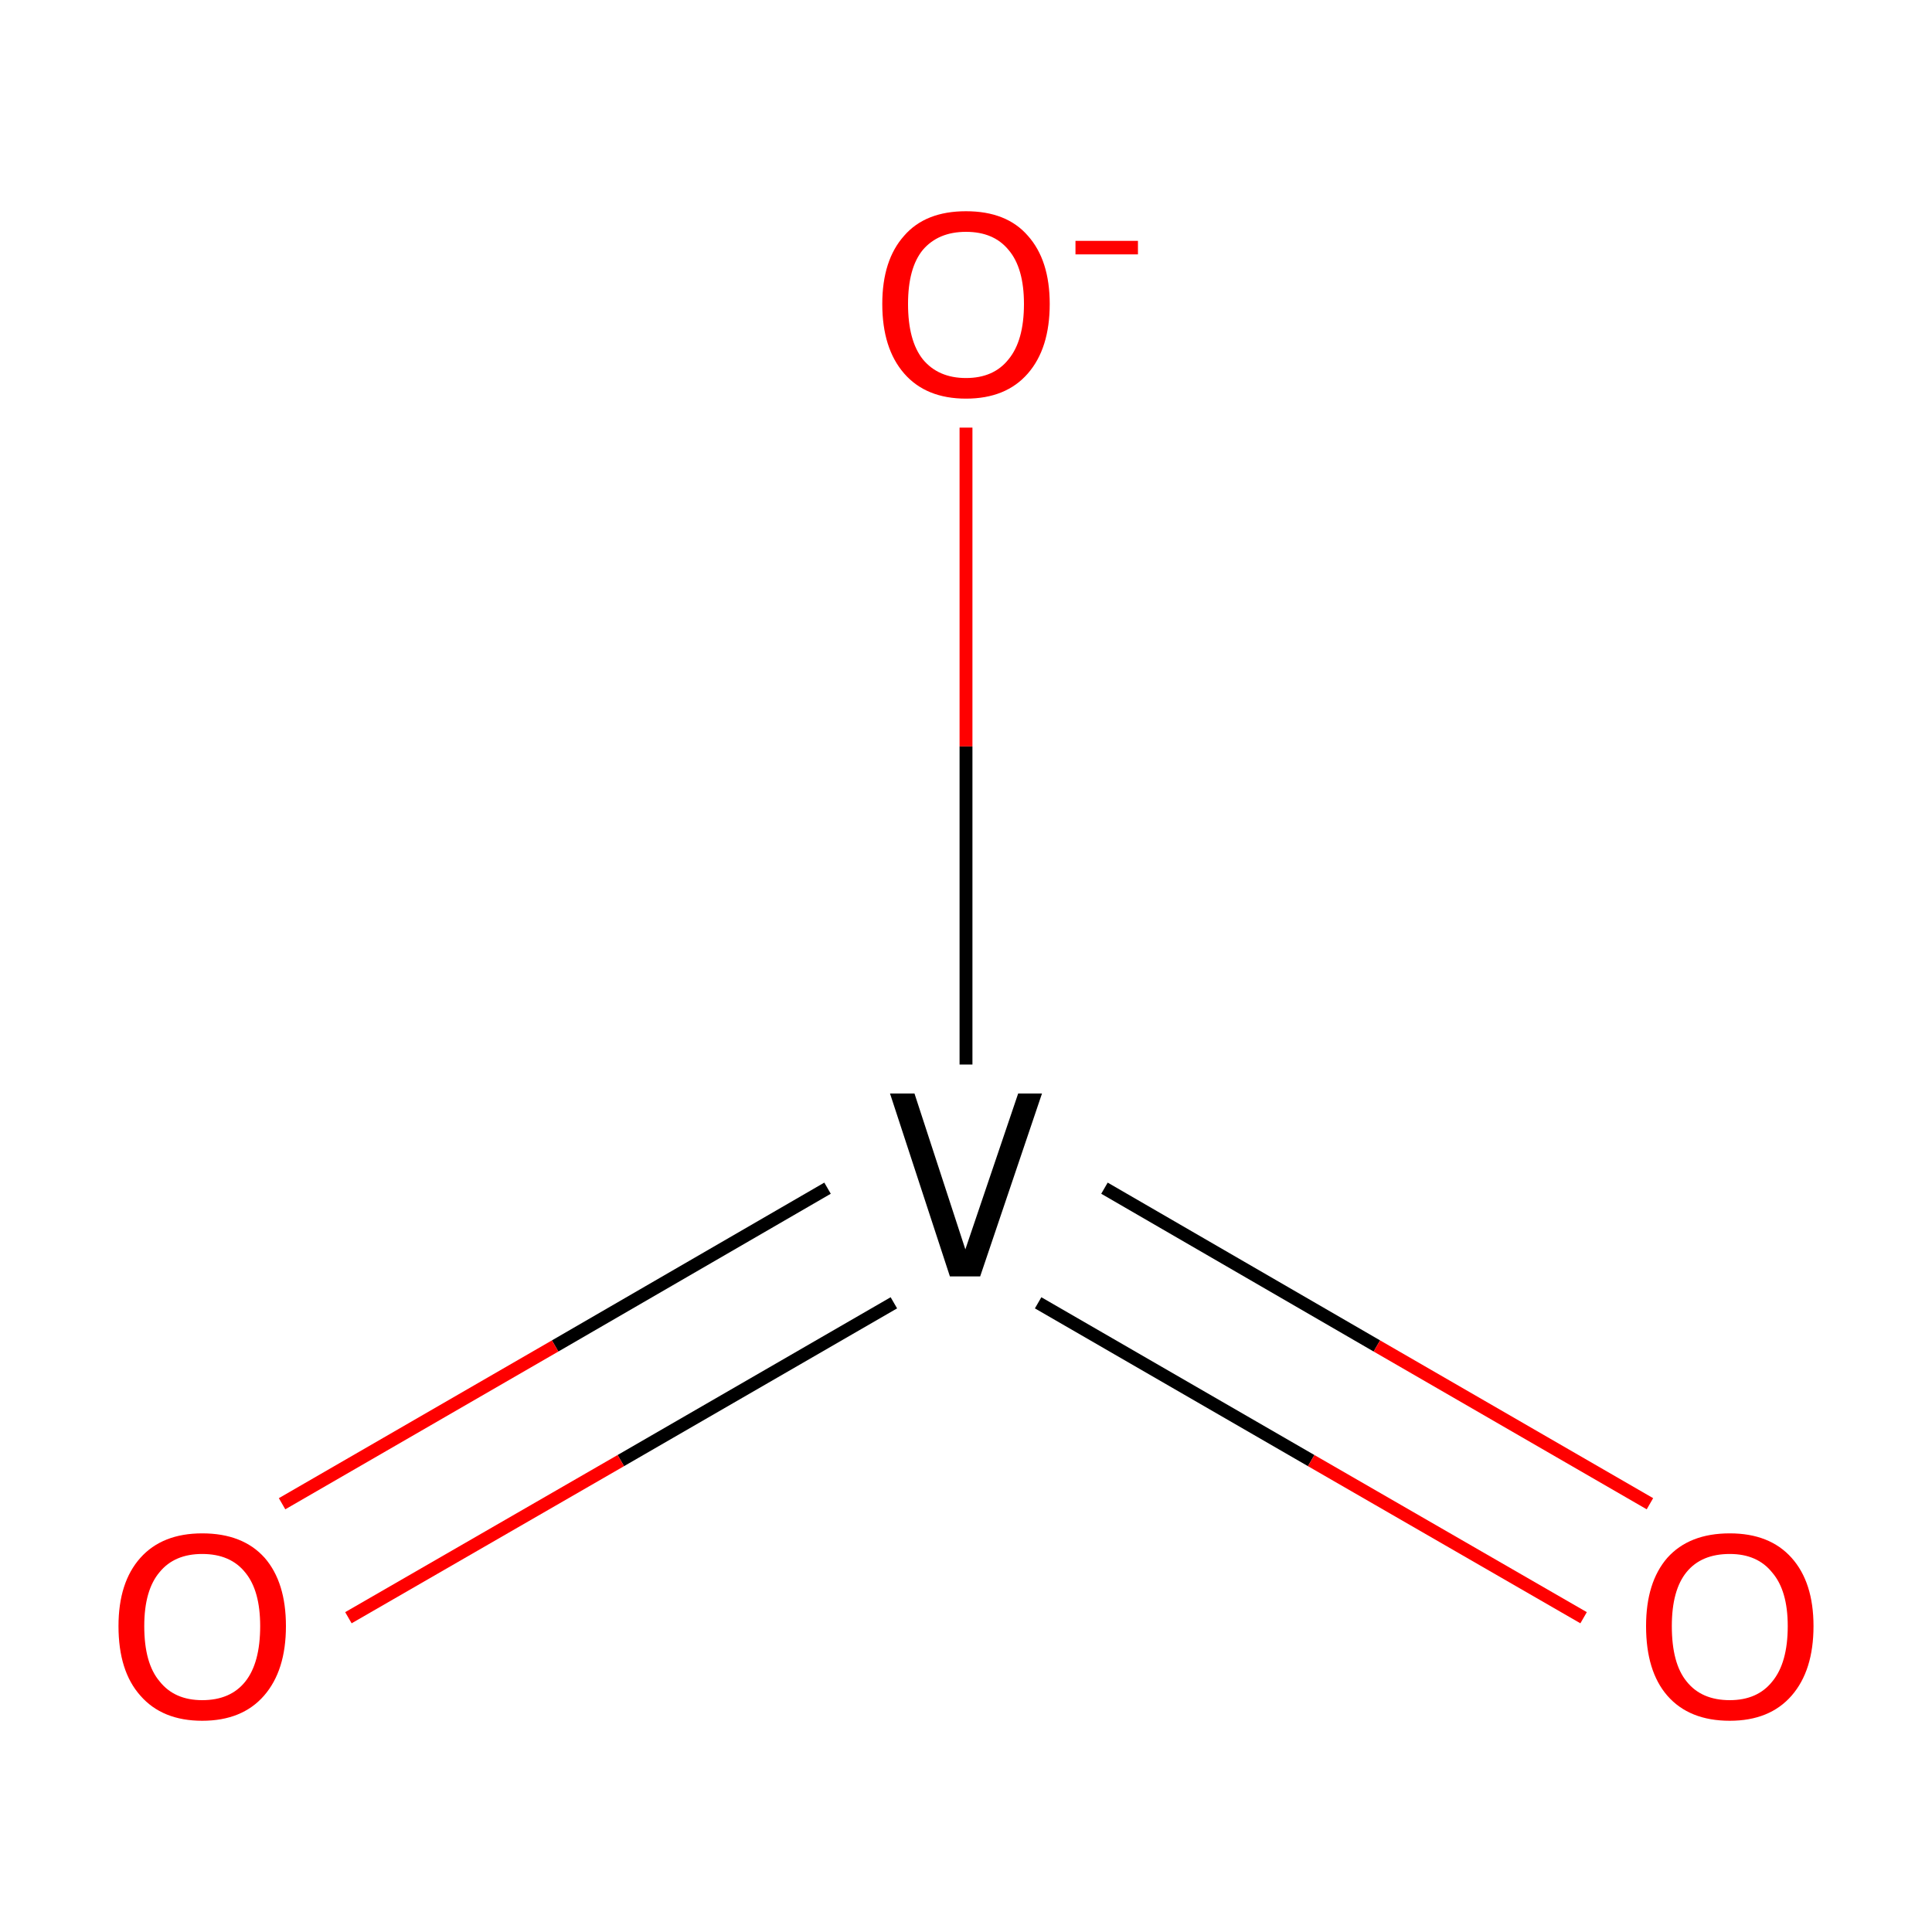 <?xml version='1.0' encoding='iso-8859-1'?>
<svg version='1.1' baseProfile='full'
              xmlns='http://www.w3.org/2000/svg'
                      xmlns:rdkit='http://www.rdkit.org/xml'
                      xmlns:xlink='http://www.w3.org/1999/xlink'
                  xml:space='preserve'
width='300px' height='300px' viewBox='0 0 300 300'>
<!-- END OF HEADER -->
<rect style='opacity:1.0;fill:#FFFFFF;stroke:none' width='300.0' height='300.0' x='0.0' y='0.0'> </rect>
<path class='bond-0 atom-0 atom-1' d='M 128.5,184.5 L 86.2,209.0' style='fill:none;fill-rule:evenodd;stroke:#000000;stroke-width:2.0px;stroke-linecap:butt;stroke-linejoin:miter;stroke-opacity:1' />
<path class='bond-0 atom-0 atom-1' d='M 86.2,209.0 L 43.8,233.5' style='fill:none;fill-rule:evenodd;stroke:#FF0000;stroke-width:2.0px;stroke-linecap:butt;stroke-linejoin:miter;stroke-opacity:1' />
<path class='bond-0 atom-0 atom-1' d='M 138.8,202.3 L 96.4,226.8' style='fill:none;fill-rule:evenodd;stroke:#000000;stroke-width:2.0px;stroke-linecap:butt;stroke-linejoin:miter;stroke-opacity:1' />
<path class='bond-0 atom-0 atom-1' d='M 96.4,226.8 L 54.1,251.2' style='fill:none;fill-rule:evenodd;stroke:#FF0000;stroke-width:2.0px;stroke-linecap:butt;stroke-linejoin:miter;stroke-opacity:1' />
<path class='bond-1 atom-0 atom-2' d='M 161.2,202.3 L 203.6,226.8' style='fill:none;fill-rule:evenodd;stroke:#000000;stroke-width:2.0px;stroke-linecap:butt;stroke-linejoin:miter;stroke-opacity:1' />
<path class='bond-1 atom-0 atom-2' d='M 203.6,226.8 L 245.9,251.2' style='fill:none;fill-rule:evenodd;stroke:#FF0000;stroke-width:2.0px;stroke-linecap:butt;stroke-linejoin:miter;stroke-opacity:1' />
<path class='bond-1 atom-0 atom-2' d='M 171.5,184.5 L 213.8,209.0' style='fill:none;fill-rule:evenodd;stroke:#000000;stroke-width:2.0px;stroke-linecap:butt;stroke-linejoin:miter;stroke-opacity:1' />
<path class='bond-1 atom-0 atom-2' d='M 213.8,209.0 L 256.2,233.5' style='fill:none;fill-rule:evenodd;stroke:#FF0000;stroke-width:2.0px;stroke-linecap:butt;stroke-linejoin:miter;stroke-opacity:1' />
<path class='bond-2 atom-0 atom-3' d='M 150.0,165.3 L 150.0,115.9' style='fill:none;fill-rule:evenodd;stroke:#000000;stroke-width:2.0px;stroke-linecap:butt;stroke-linejoin:miter;stroke-opacity:1' />
<path class='bond-2 atom-0 atom-3' d='M 150.0,115.9 L 150.0,66.4' style='fill:none;fill-rule:evenodd;stroke:#FF0000;stroke-width:2.0px;stroke-linecap:butt;stroke-linejoin:miter;stroke-opacity:1' />
<path class='atom-0' d='M 158.1 169.8
L 161.8 169.8
L 152.2 198.2
L 147.5 198.2
L 138.2 169.8
L 142.0 169.8
L 149.9 194.0
L 158.1 169.8
' fill='#000000'/>
<path class='atom-1' d='M 18.4 252.5
Q 18.4 245.7, 21.8 241.9
Q 25.2 238.1, 31.4 238.1
Q 37.7 238.1, 41.1 241.9
Q 44.4 245.7, 44.4 252.5
Q 44.4 259.4, 41.0 263.3
Q 37.6 267.2, 31.4 267.2
Q 25.2 267.2, 21.8 263.3
Q 18.4 259.5, 18.4 252.5
M 31.4 264.0
Q 35.8 264.0, 38.1 261.1
Q 40.4 258.2, 40.4 252.5
Q 40.4 247.0, 38.1 244.2
Q 35.8 241.3, 31.4 241.3
Q 27.1 241.3, 24.8 244.1
Q 22.4 246.9, 22.4 252.5
Q 22.4 258.3, 24.8 261.1
Q 27.1 264.0, 31.4 264.0
' fill='#FF0000'/>
<path class='atom-2' d='M 255.6 252.5
Q 255.6 245.7, 258.9 241.9
Q 262.3 238.1, 268.6 238.1
Q 274.8 238.1, 278.2 241.9
Q 281.6 245.7, 281.6 252.5
Q 281.6 259.4, 278.2 263.3
Q 274.8 267.2, 268.6 267.2
Q 262.3 267.2, 258.9 263.3
Q 255.6 259.5, 255.6 252.5
M 268.6 264.0
Q 272.9 264.0, 275.2 261.1
Q 277.6 258.2, 277.6 252.5
Q 277.6 247.0, 275.2 244.2
Q 272.9 241.3, 268.6 241.3
Q 264.2 241.3, 261.9 244.1
Q 259.6 246.9, 259.6 252.5
Q 259.6 258.3, 261.9 261.1
Q 264.2 264.0, 268.6 264.0
' fill='#FF0000'/>
<path class='atom-3' d='M 137.0 47.2
Q 137.0 40.4, 140.4 36.6
Q 143.7 32.8, 150.0 32.8
Q 156.3 32.8, 159.6 36.6
Q 163.0 40.4, 163.0 47.2
Q 163.0 54.1, 159.6 58.0
Q 156.2 61.9, 150.0 61.9
Q 143.8 61.9, 140.4 58.0
Q 137.0 54.1, 137.0 47.2
M 150.0 58.7
Q 154.3 58.7, 156.6 55.8
Q 159.0 52.9, 159.0 47.2
Q 159.0 41.6, 156.6 38.8
Q 154.3 36.0, 150.0 36.0
Q 145.7 36.0, 143.3 38.8
Q 141.0 41.6, 141.0 47.2
Q 141.0 52.9, 143.3 55.8
Q 145.7 58.7, 150.0 58.7
' fill='#FF0000'/>
<path class='atom-3' d='M 167.0 37.4
L 176.7 37.4
L 176.7 39.5
L 167.0 39.5
L 167.0 37.4
' fill='#FF0000'/>
</svg>
